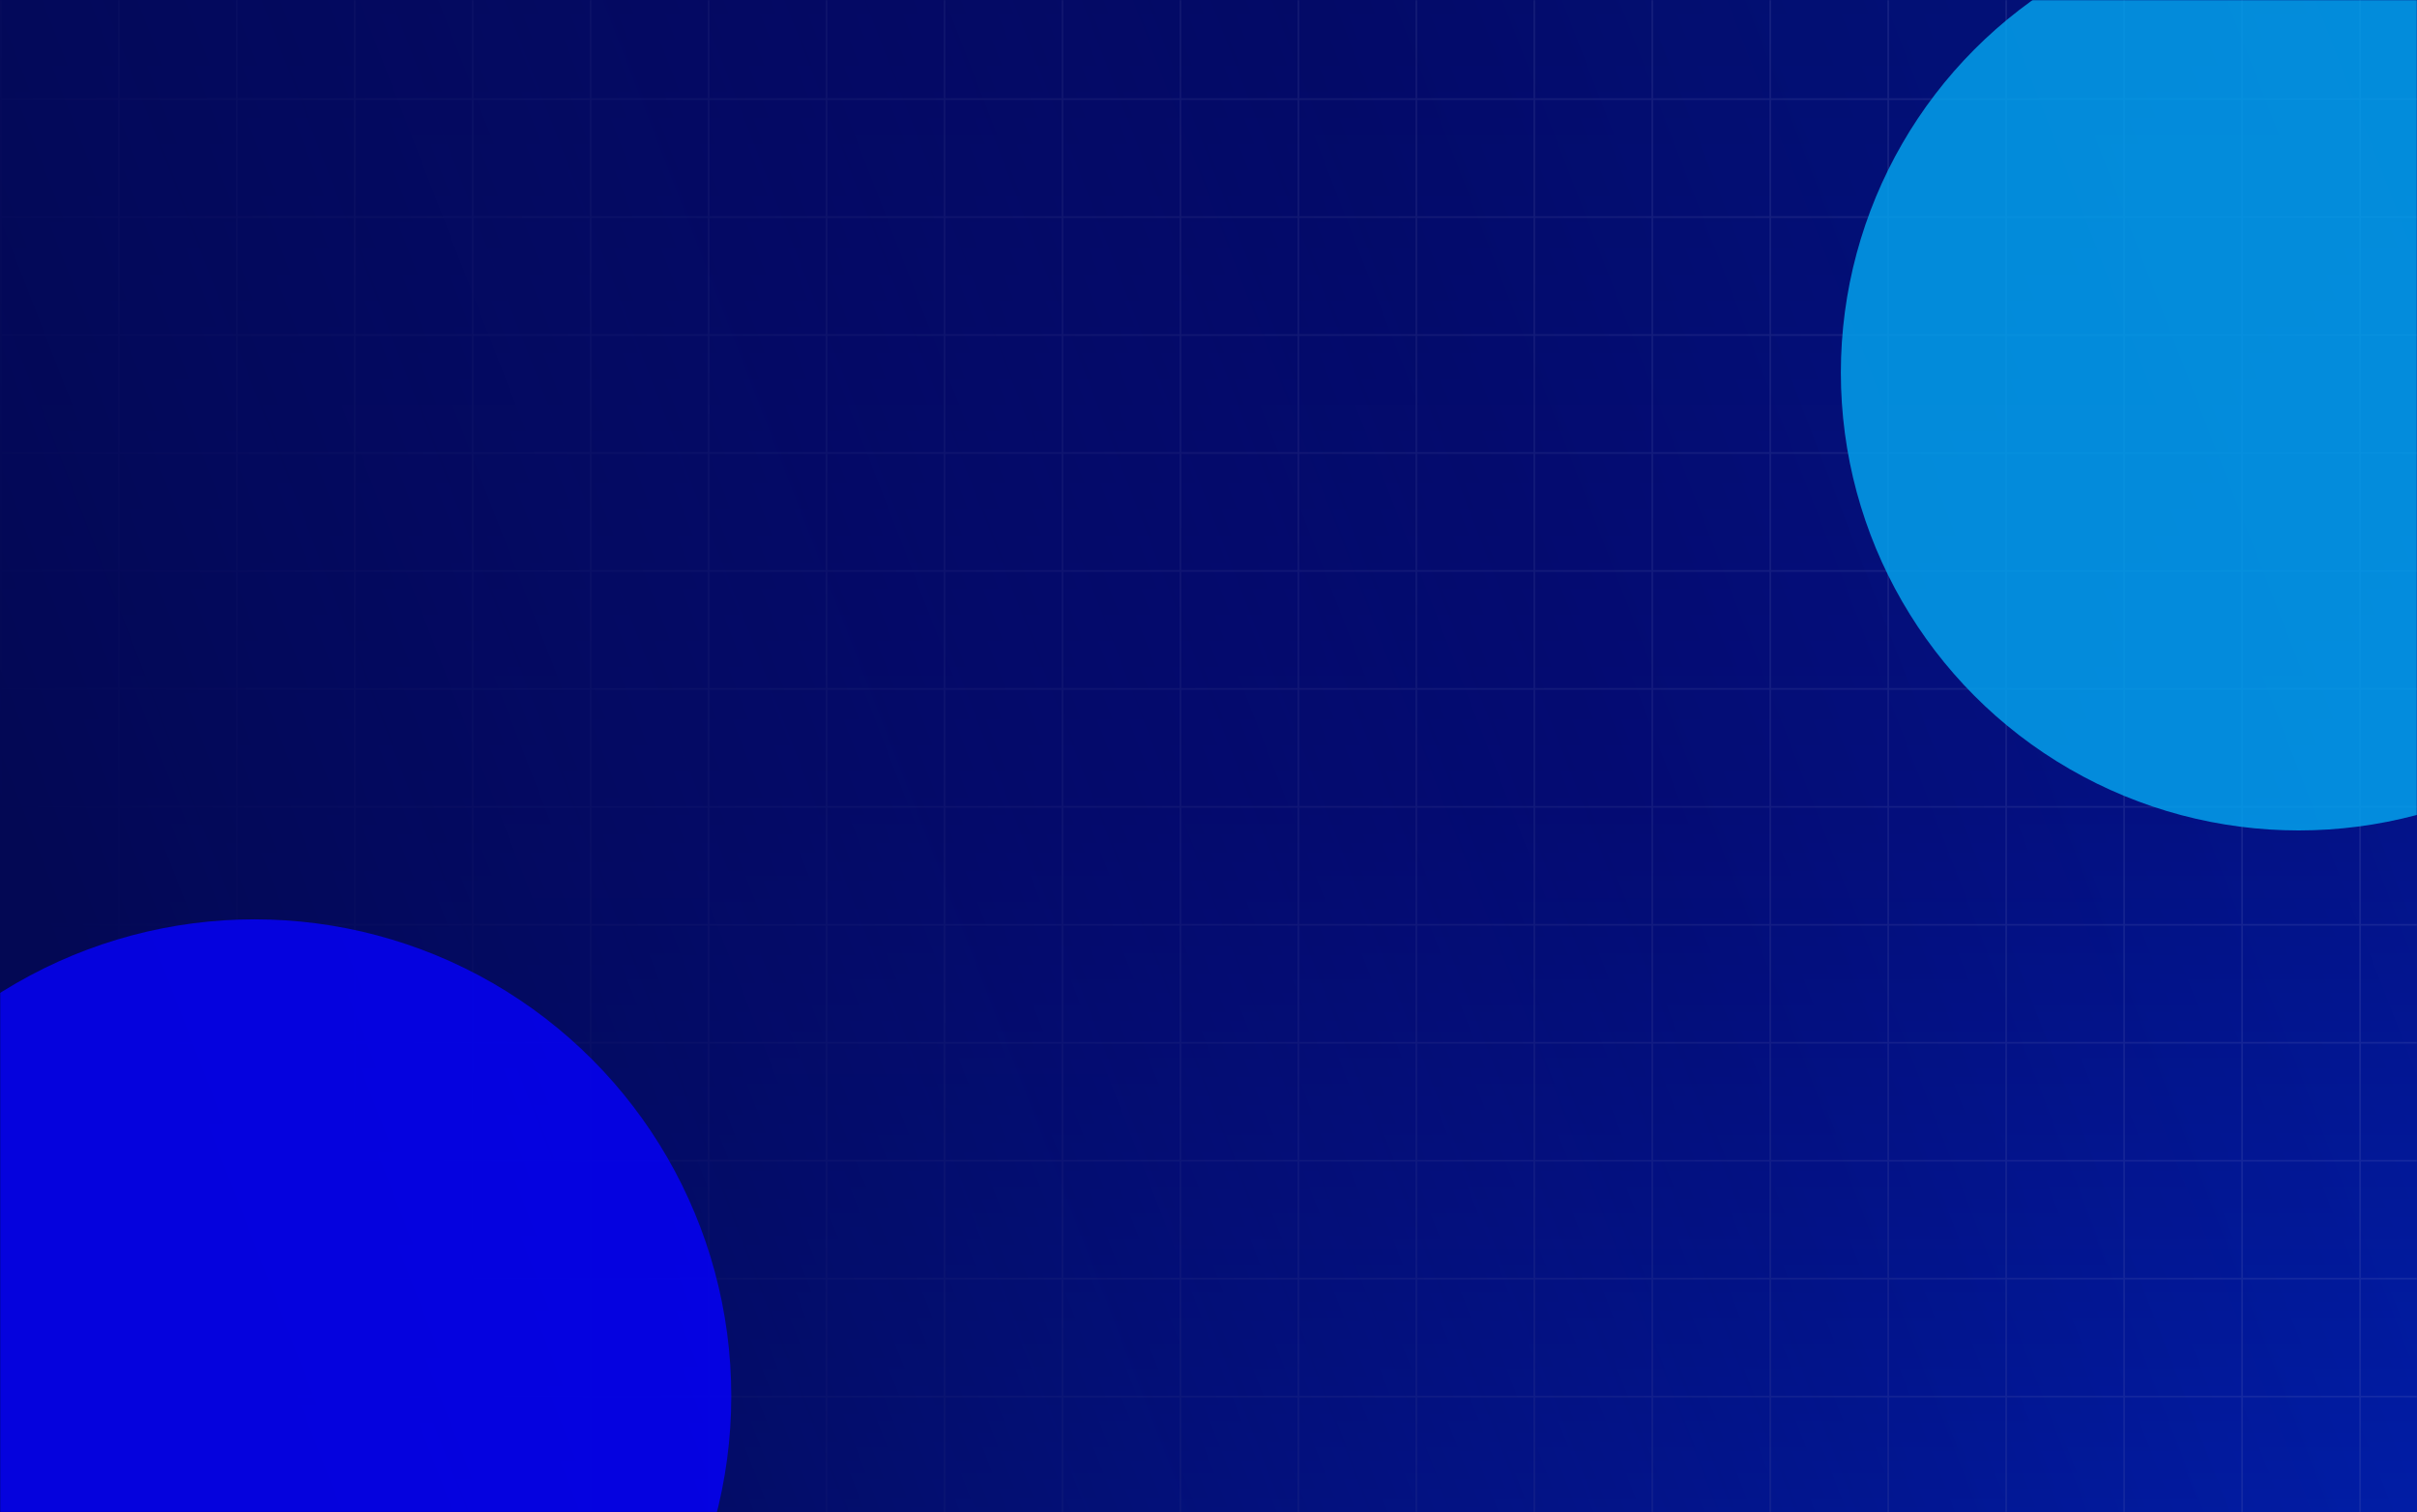<svg width="1440" height="901" viewBox="0 0 1440 901" fill="none" xmlns="http://www.w3.org/2000/svg">
<rect width="1440" height="901" fill="url(#paint0_linear_310_1850)"/>
<mask id="mask0_310_1850" style="mask-type:alpha" maskUnits="userSpaceOnUse" x="0" y="0" width="1440" height="901">
<rect width="1440" height="901" fill="url(#paint1_linear_310_1850)"/>
</mask>
<g mask="url(#mask0_310_1850)">
<g opacity="0.15">
<line x1="1054.68" y1="973.182" x2="1054.68" y2="-81" stroke="white"/>
<line x1="984.406" y1="973.182" x2="984.406" y2="-81" stroke="white"/>
<line x1="1" y1="832.127" x2="1441" y2="832.127" stroke="white"/>
<line x1="914.125" y1="973.182" x2="914.125" y2="-81" stroke="white"/>
<line x1="1" y1="761.85" x2="1441" y2="761.85" stroke="white"/>
<line x1="843.844" y1="973.182" x2="843.844" y2="-81" stroke="white"/>
<line x1="1406.08" y1="973.182" x2="1406.08" y2="-81" stroke="white"/>
<line x1="1" y1="691.568" x2="1441" y2="691.568" stroke="white"/>
<line x1="773.57" y1="973.182" x2="773.57" y2="-81" stroke="white"/>
<line x1="1335.8" y1="973.182" x2="1335.8" y2="-81" stroke="white"/>
<line x1="1" y1="621.291" x2="1441" y2="621.291" stroke="white"/>
<line x1="703.289" y1="973.182" x2="703.289" y2="-81" stroke="white"/>
<line x1="1265.52" y1="973.182" x2="1265.52" y2="-81" stroke="white"/>
<line x1="1" y1="551.01" x2="1441" y2="551.01" stroke="white"/>
<line x1="633.008" y1="973.182" x2="633.008" y2="-81" stroke="white"/>
<line x1="1195.24" y1="973.182" x2="1195.24" y2="-81" stroke="white"/>
<line x1="1" y1="480.732" x2="1441" y2="480.732" stroke="white"/>
<line x1="562.734" y1="973.182" x2="562.734" y2="-81" stroke="white"/>
<line x1="1124.96" y1="973.186" x2="1124.96" y2="-80.996" stroke="white"/>
<line x1="1" y1="410.455" x2="1441" y2="410.455" stroke="white"/>
<line x1="492.453" y1="973.182" x2="492.453" y2="-81" stroke="white"/>
<line x1="1" y1="340.174" x2="1441" y2="340.174" stroke="white"/>
<line x1="422.172" y1="973.182" x2="422.172" y2="-81" stroke="white"/>
<line x1="1" y1="269.896" x2="1441" y2="269.896" stroke="white"/>
<line x1="351.891" y1="973.182" x2="351.891" y2="-81" stroke="white"/>
<line x1="1" y1="199.619" x2="1441" y2="199.619" stroke="white"/>
<line x1="281.617" y1="973.182" x2="281.617" y2="-81" stroke="white"/>
<line x1="1" y1="129.338" x2="1441" y2="129.338" stroke="white"/>
<line x1="211.336" y1="973.182" x2="211.336" y2="-81" stroke="white"/>
<line x1="1" y1="59.06" x2="1441" y2="59.06" stroke="white"/>
<line x1="141.055" y1="973.182" x2="141.055" y2="-81" stroke="white"/>
<line x1="70.781" y1="973.182" x2="70.781" y2="-81" stroke="white"/>
<line x1="0.5" y1="973.182" x2="0.5" y2="-81" stroke="white"/>
</g>
</g>
<rect width="1440" height="901" fill="url(#paint2_linear_310_1850)"/>
<mask id="mask1_310_1850" style="mask-type:alpha" maskUnits="userSpaceOnUse" x="0" y="0" width="1440" height="901">
<rect width="1440" height="901" fill="white"/>
</mask>
<g mask="url(#mask1_310_1850)">
<g opacity="0.8" filter="url(#filter0_f_310_1850)">
<circle cx="1369.52" cy="222.008" r="272.778" fill="#03AAF2"/>
</g>
<g opacity="0.8" filter="url(#filter1_f_310_1850)">
<circle cx="151.65" cy="831.787" r="284.033" fill="#0500FF"/>
</g>
</g>
<defs>
<filter id="filter0_f_310_1850" x="477.521" y="-669.991" width="1784" height="1784" filterUnits="userSpaceOnUse" color-interpolation-filters="sRGB">
<feFlood flood-opacity="0" result="BackgroundImageFix"/>
<feBlend mode="normal" in="SourceGraphic" in2="BackgroundImageFix" result="shape"/>
<feGaussianBlur stdDeviation="309.611" result="effect1_foregroundBlur_310_1850"/>
</filter>
<filter id="filter1_f_310_1850" x="-751.604" y="-71.468" width="1806.51" height="1806.51" filterUnits="userSpaceOnUse" color-interpolation-filters="sRGB">
<feFlood flood-opacity="0" result="BackgroundImageFix"/>
<feBlend mode="normal" in="SourceGraphic" in2="BackgroundImageFix" result="shape"/>
<feGaussianBlur stdDeviation="309.611" result="effect1_foregroundBlur_310_1850"/>
</filter>
<linearGradient id="paint0_linear_310_1850" x1="720" y1="0" x2="720" y2="901" gradientUnits="userSpaceOnUse">
<stop stop-color="#030854"/>
<stop offset="0.536" stop-color="#040B73"/>
<stop offset="1" stop-color="#0026BE"/>
</linearGradient>
<linearGradient id="paint1_linear_310_1850" x1="720" y1="0" x2="720" y2="901" gradientUnits="userSpaceOnUse">
<stop stop-color="#030854"/>
<stop offset="0.536" stop-color="#040B73"/>
<stop offset="1" stop-color="#0026BE"/>
</linearGradient>
<linearGradient id="paint2_linear_310_1850" x1="-1.39713e-05" y1="483.598" x2="1561.67" y2="-120.879" gradientUnits="userSpaceOnUse">
<stop stop-color="#030854"/>
<stop offset="0.536" stop-color="#040B73" stop-opacity="0.6"/>
<stop offset="1" stop-color="#0026BE" stop-opacity="0.4"/>
</linearGradient>
</defs>
</svg>